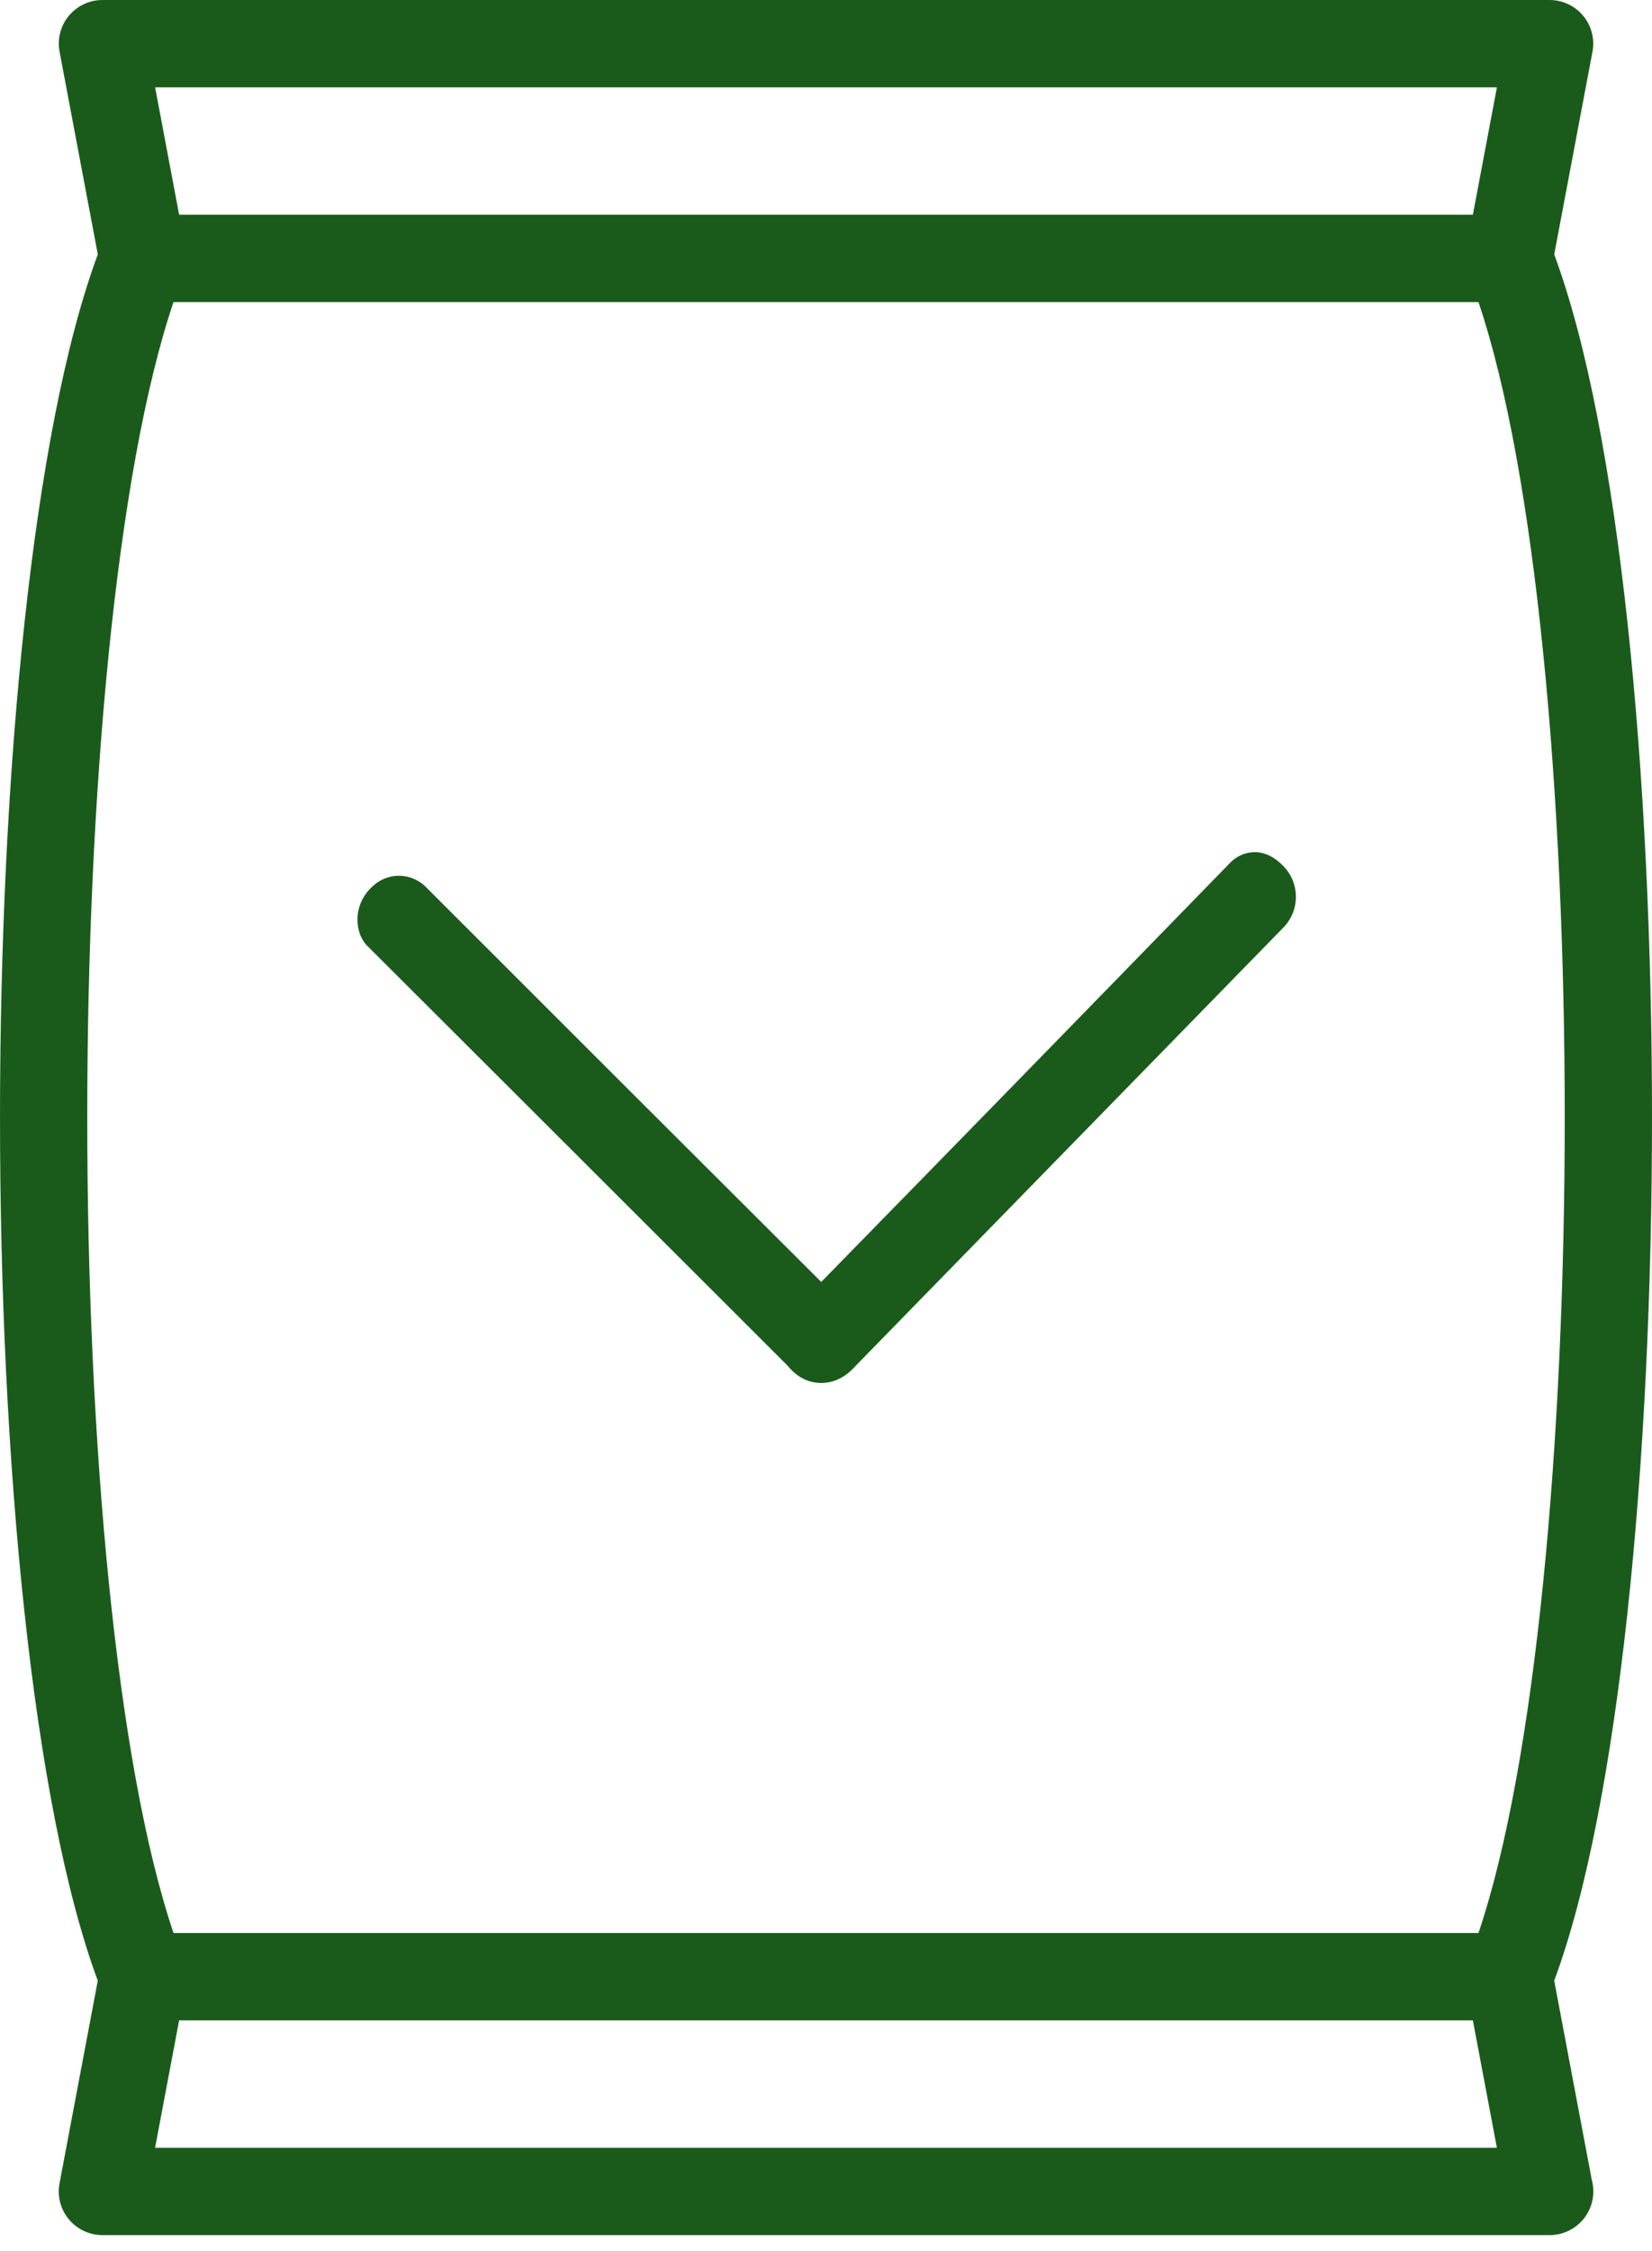 <svg width="58" height="79" viewBox="0 0 58 79" fill="none" xmlns="http://www.w3.org/2000/svg">
<path fill-rule="evenodd" clip-rule="evenodd" d="M28.833 44.988C24.082 40.252 19.447 35.624 14.927 31.103C14.678 30.866 14.348 30.734 14.005 30.734C13.661 30.734 13.331 30.866 13.082 31.103C12.37 31.743 12.432 32.756 12.918 33.217C17.616 37.903 22.526 42.805 27.649 47.924C27.982 48.33 28.376 48.533 28.831 48.533C29.285 48.533 29.691 48.33 30.049 47.924L45.092 32.517C45.363 32.221 45.508 31.832 45.497 31.43C45.486 31.029 45.319 30.648 45.032 30.368C44.293 29.631 43.564 29.915 43.218 30.248C38.429 35.169 33.634 40.083 28.831 44.99" fill="#1A5B1C"/>
<path d="M54.567 69.509C59.144 57.169 59.144 21.267 54.567 8.929L55.91 1.817C55.995 1.369 55.875 0.906 55.584 0.555C55.293 0.203 54.861 0 54.404 0H3.597C3.141 0 2.709 0.203 2.417 0.555C2.126 0.906 2.007 1.369 2.092 1.817L3.434 8.928C-1.144 21.267 -1.144 57.169 3.433 69.509L2.09 76.621C2.005 77.069 2.124 77.532 2.416 77.883C2.707 78.234 3.139 78.438 3.595 78.438H54.403C54.404 78.438 54.406 78.438 54.408 78.438C55.254 78.438 55.94 77.751 55.94 76.905C55.94 76.763 55.921 76.626 55.885 76.495L54.567 69.509ZM52.555 3.065L51.711 7.535H6.289L5.446 3.065H52.555ZM6.091 10.601H51.908C55.946 22.569 55.946 55.867 51.908 67.837H6.092C2.054 55.867 2.054 22.569 6.091 10.601ZM5.445 75.373L6.289 70.902H51.711L52.554 75.373H5.445Z" fill="#1A5B1C"/>
</svg>
